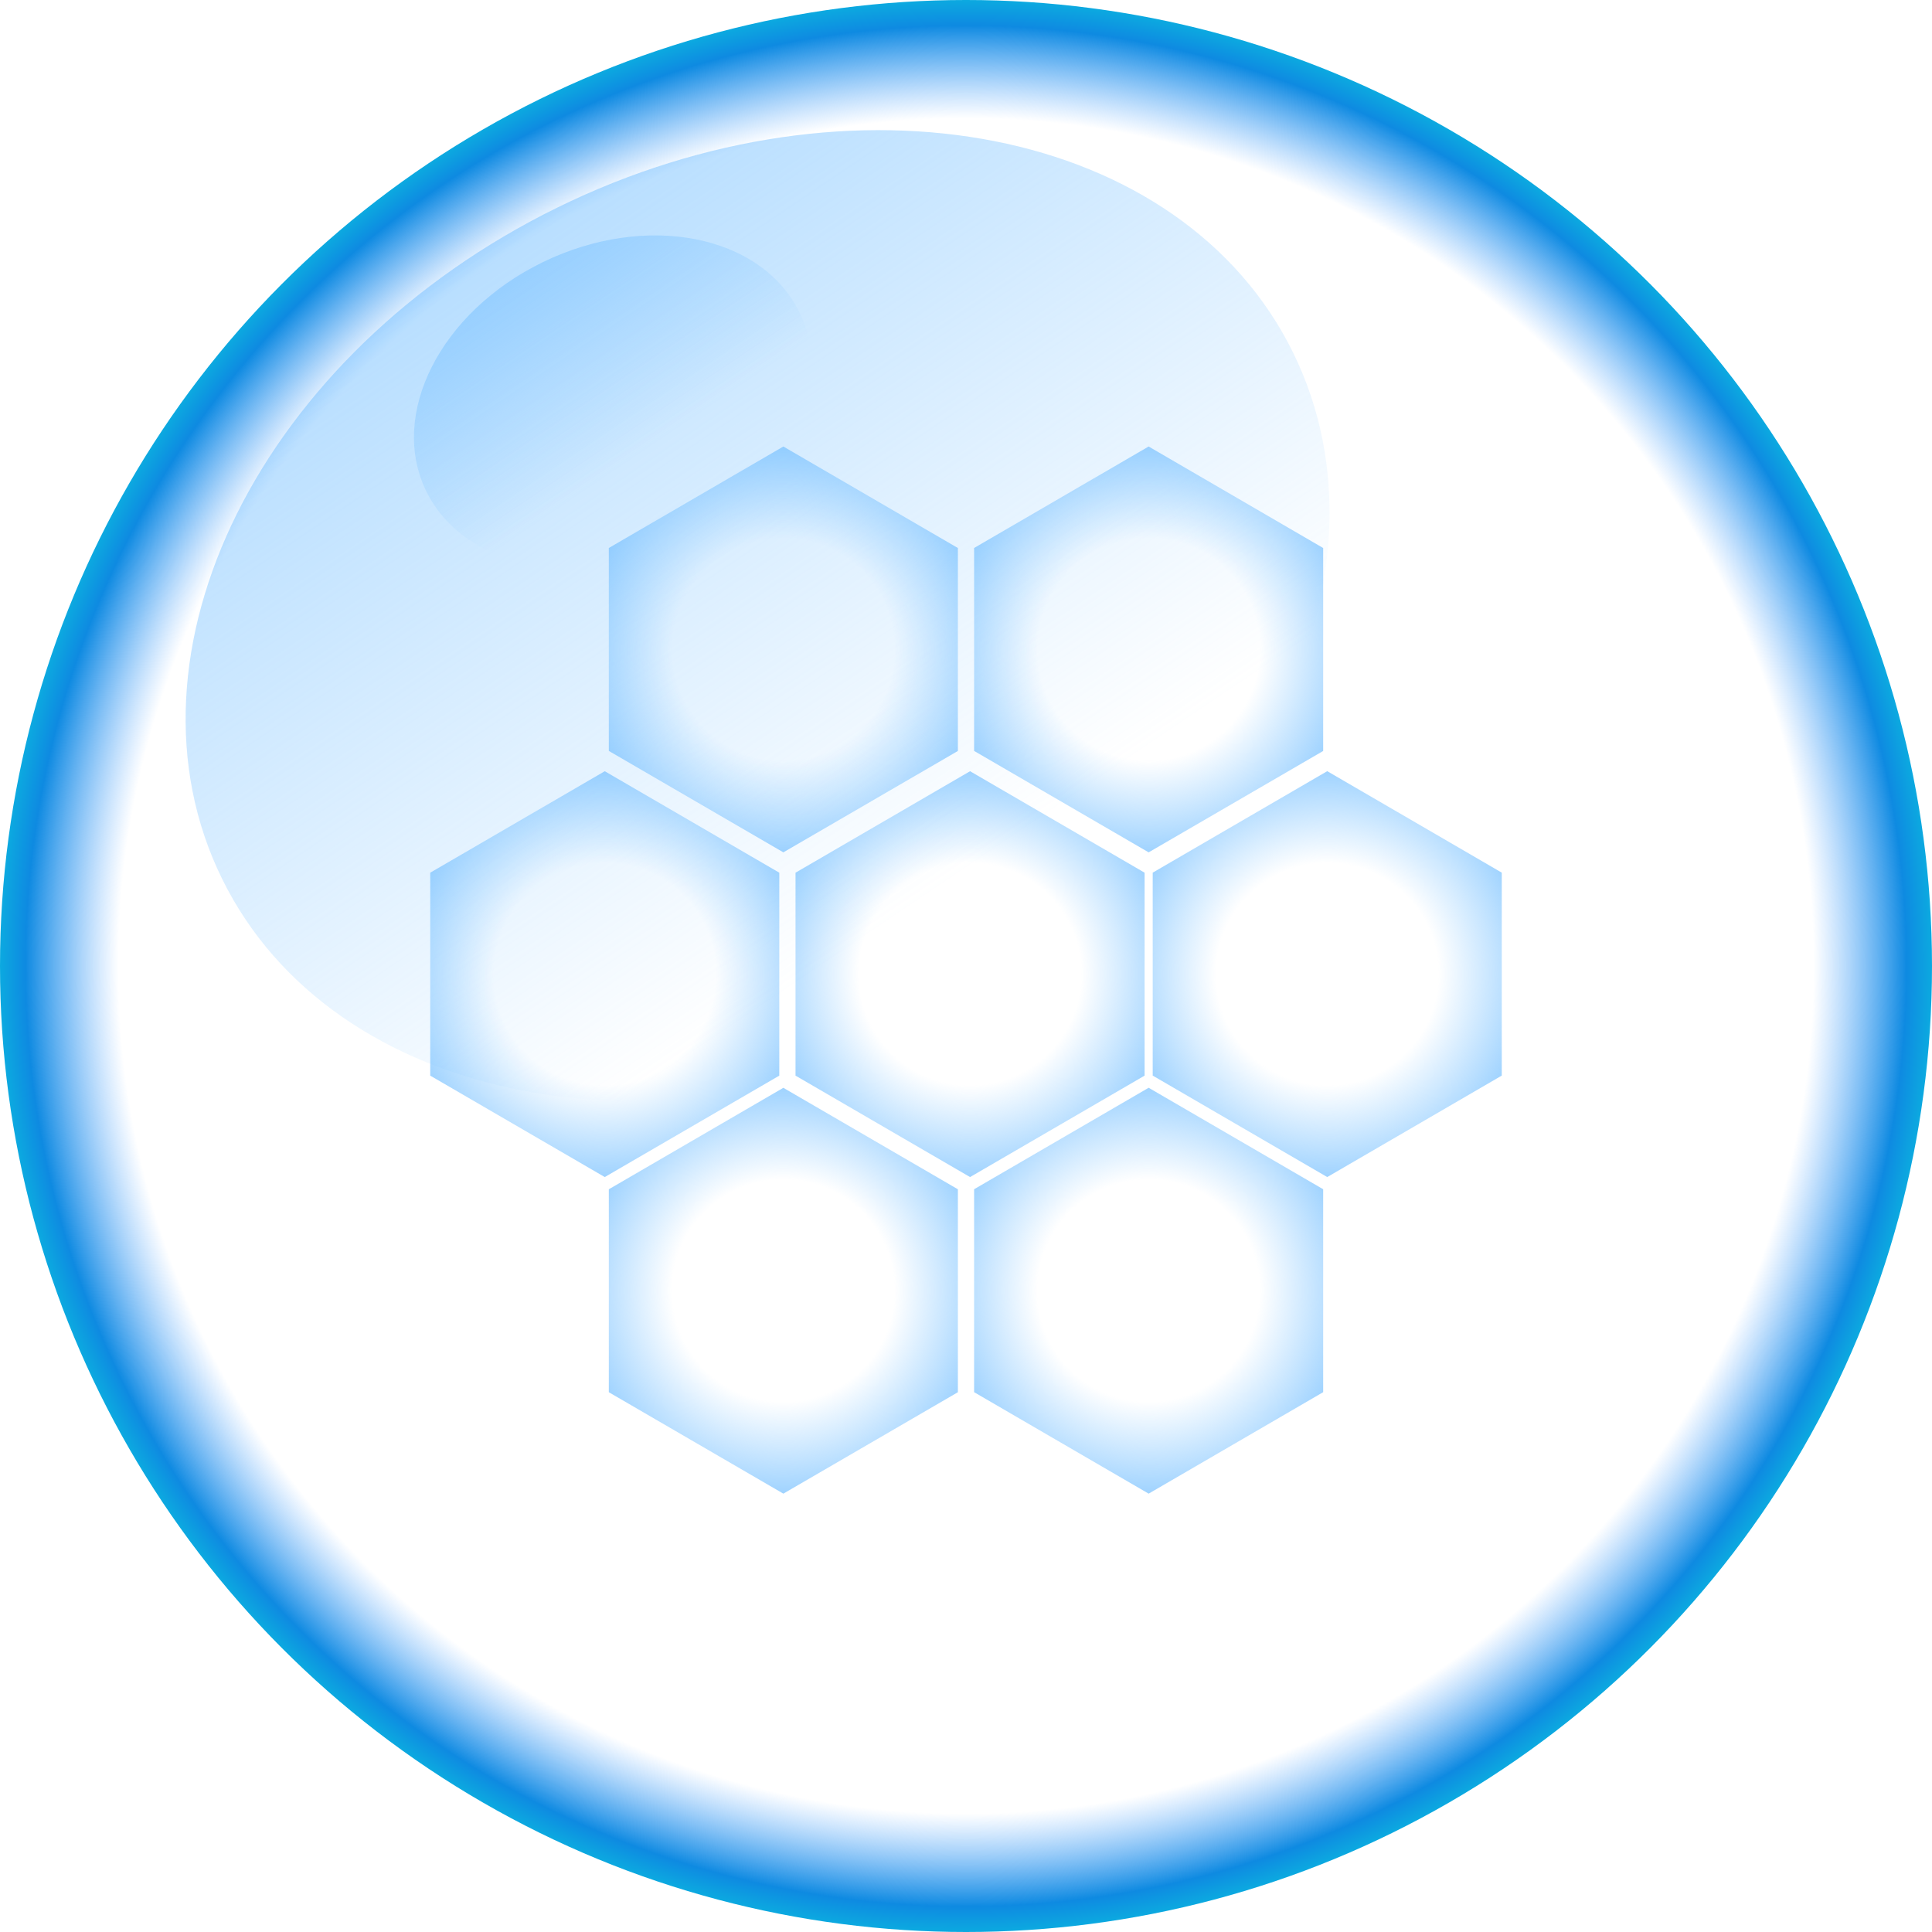 <svg id="eAQGHBT2RJ31" xmlns="http://www.w3.org/2000/svg" xmlns:xlink="http://www.w3.org/1999/xlink" viewBox="0 0 238 238" shape-rendering="geometricPrecision" text-rendering="geometricPrecision"><style><![CDATA[#eAQGHBT2RJ33_ts {animation: eAQGHBT2RJ33_ts__ts 4000ms linear infinite normal forwards}@keyframes eAQGHBT2RJ33_ts__ts { 0% {transform: translate(118px,119px) scale(0.1,0.1);animation-timing-function: cubic-bezier(0.42,0,1,1)} 37.5% {transform: translate(118px,119px) scale(1,1)} 100% {transform: translate(118px,119px) scale(1,1)}} #eAQGHBT2RJ33 {animation: eAQGHBT2RJ33_c_o 4000ms linear infinite normal forwards}@keyframes eAQGHBT2RJ33_c_o { 0% {opacity: 0} 7.5% {opacity: 1} 32.5% {opacity: 1} 37.5% {opacity: 0} 100% {opacity: 0}} #eAQGHBT2RJ37_ts {animation: eAQGHBT2RJ37_ts__ts 4000ms linear infinite normal forwards}@keyframes eAQGHBT2RJ37_ts__ts { 0% {transform: translate(118px,119px) scale(0.1,0.1)} 12.5% {transform: translate(118px,119px) scale(0.1,0.1);animation-timing-function: cubic-bezier(0.42,0,1,1)} 37.5% {transform: translate(118px,119px) scale(1,1)} 100% {transform: translate(118px,119px) scale(1,1)}} #eAQGHBT2RJ37 {animation: eAQGHBT2RJ37_c_o 4000ms linear infinite normal forwards}@keyframes eAQGHBT2RJ37_c_o { 0% {opacity: 0} 12.5% {opacity: 0} 17.5% {opacity: 1} 32.5% {opacity: 1} 37.5% {opacity: 0} 100% {opacity: 0}} #eAQGHBT2RJ315_tr {animation: eAQGHBT2RJ315_tr__tr 4000ms linear infinite normal forwards}@keyframes eAQGHBT2RJ315_tr__tr { 0% {transform: translate(119px,119.502px) rotate(0deg);animation-timing-function: cubic-bezier(0.42,0,1,1)} 62.5% {transform: translate(119px,119.502px) rotate(300deg)} 75% {transform: translate(119px,119.502px) rotate(340deg)} 87.5% {transform: translate(119px,119.502px) rotate(360deg)} 100% {transform: translate(119px,119.502px) rotate(360deg)}}]]></style><defs><radialGradient id="eAQGHBT2RJ34-fill" cx="0" cy="0" r="127.328" spreadMethod="pad" gradientUnits="userSpaceOnUse" gradientTransform="matrix(1 0 0 1 0 0)"><stop id="eAQGHBT2RJ34-fill-0" offset="82%" stop-color="rgba(66,155,255,0)"/><stop id="eAQGHBT2RJ34-fill-1" offset="91%" stop-color="rgb(14,138,225)"/><stop id="eAQGHBT2RJ34-fill-2" offset="100%" stop-color="rgb(7,253,221)"/></radialGradient><linearGradient id="eAQGHBT2RJ35-fill" x1="134.672" y1="136.656" x2="53.984" y2="17.031" spreadMethod="pad" gradientUnits="userSpaceOnUse" gradientTransform="matrix(1 0 0 1 0 0)"><stop id="eAQGHBT2RJ35-fill-0" offset="0%" stop-color="rgba(116,191,255,0)"/><stop id="eAQGHBT2RJ35-fill-1" offset="22%" stop-color="rgba(116,191,255,0)"/><stop id="eAQGHBT2RJ35-fill-2" offset="100%" stop-color="rgb(116,191,255)"/></linearGradient><linearGradient id="eAQGHBT2RJ36-fill" x1="90.327" y1="71" x2="62.673" y2="30" spreadMethod="pad" gradientUnits="userSpaceOnUse" gradientTransform="matrix(1 0 0 1 0 0)"><stop id="eAQGHBT2RJ36-fill-0" offset="0%" stop-color="rgba(116,191,255,0)"/><stop id="eAQGHBT2RJ36-fill-1" offset="36%" stop-color="rgba(116,191,255,0)"/><stop id="eAQGHBT2RJ36-fill-2" offset="100%" stop-color="rgb(116,191,255)"/></linearGradient><radialGradient id="eAQGHBT2RJ38-fill" cx="0" cy="0" r="127.328" spreadMethod="pad" gradientUnits="userSpaceOnUse" gradientTransform="matrix(1 0 0 1 0 0)"><stop id="eAQGHBT2RJ38-fill-0" offset="82%" stop-color="rgba(66,155,255,0)"/><stop id="eAQGHBT2RJ38-fill-1" offset="91%" stop-color="rgb(14,138,225)"/><stop id="eAQGHBT2RJ38-fill-2" offset="100%" stop-color="rgb(7,253,221)"/></radialGradient><linearGradient id="eAQGHBT2RJ39-fill" x1="134.672" y1="136.656" x2="53.984" y2="17.031" spreadMethod="pad" gradientUnits="userSpaceOnUse" gradientTransform="matrix(1 0 0 1 0 0)"><stop id="eAQGHBT2RJ39-fill-0" offset="0%" stop-color="rgba(116,191,255,0)"/><stop id="eAQGHBT2RJ39-fill-1" offset="22%" stop-color="rgba(116,191,255,0)"/><stop id="eAQGHBT2RJ39-fill-2" offset="100%" stop-color="rgb(116,191,255)"/></linearGradient><linearGradient id="eAQGHBT2RJ310-fill" x1="90.327" y1="71" x2="62.673" y2="30" spreadMethod="pad" gradientUnits="userSpaceOnUse" gradientTransform="matrix(1 0 0 1 0 0)"><stop id="eAQGHBT2RJ310-fill-0" offset="0%" stop-color="rgba(116,191,255,0)"/><stop id="eAQGHBT2RJ310-fill-1" offset="36%" stop-color="rgba(116,191,255,0)"/><stop id="eAQGHBT2RJ310-fill-2" offset="100%" stop-color="rgb(116,191,255)"/></linearGradient><radialGradient id="eAQGHBT2RJ312-fill" cx="0" cy="0" r="127.328" spreadMethod="pad" gradientUnits="userSpaceOnUse" gradientTransform="matrix(1 0 0 1 0 0)"><stop id="eAQGHBT2RJ312-fill-0" offset="82%" stop-color="rgba(66,155,255,0)"/><stop id="eAQGHBT2RJ312-fill-1" offset="91%" stop-color="rgb(14,138,225)"/><stop id="eAQGHBT2RJ312-fill-2" offset="100%" stop-color="rgb(7,253,221)"/></radialGradient><linearGradient id="eAQGHBT2RJ313-fill" x1="134.672" y1="136.656" x2="53.984" y2="17.031" spreadMethod="pad" gradientUnits="userSpaceOnUse" gradientTransform="matrix(1 0 0 1 0 0)"><stop id="eAQGHBT2RJ313-fill-0" offset="0%" stop-color="rgba(116,191,255,0)"/><stop id="eAQGHBT2RJ313-fill-1" offset="22%" stop-color="rgba(116,191,255,0)"/><stop id="eAQGHBT2RJ313-fill-2" offset="100%" stop-color="rgb(116,191,255)"/></linearGradient><linearGradient id="eAQGHBT2RJ314-fill" x1="90.327" y1="71" x2="62.673" y2="30" spreadMethod="pad" gradientUnits="userSpaceOnUse" gradientTransform="matrix(1 0 0 1 0 0)"><stop id="eAQGHBT2RJ314-fill-0" offset="0%" stop-color="rgba(116,191,255,0)"/><stop id="eAQGHBT2RJ314-fill-1" offset="36%" stop-color="rgba(116,191,255,0)"/><stop id="eAQGHBT2RJ314-fill-2" offset="100%" stop-color="rgb(116,191,255)"/></linearGradient><radialGradient id="eAQGHBT2RJ316-fill" cx="0" cy="0" r="30.155" spreadMethod="pad" gradientUnits="userSpaceOnUse" gradientTransform="matrix(1 0 0 1 97.5 81)"><stop id="eAQGHBT2RJ316-fill-0" offset="0%" stop-color="rgba(116,191,255,0)"/><stop id="eAQGHBT2RJ316-fill-1" offset="45.4%" stop-color="rgba(116,191,255,0)"/><stop id="eAQGHBT2RJ316-fill-2" offset="100%" stop-color="rgb(116,191,255)"/></radialGradient><radialGradient id="eAQGHBT2RJ317-fill" cx="0" cy="0" r="30.155" spreadMethod="pad" gradientUnits="userSpaceOnUse" gradientTransform="matrix(1 0 0 1 142.5 81)"><stop id="eAQGHBT2RJ317-fill-0" offset="0%" stop-color="rgba(116,191,255,0)"/><stop id="eAQGHBT2RJ317-fill-1" offset="45.4%" stop-color="rgba(116,191,255,0)"/><stop id="eAQGHBT2RJ317-fill-2" offset="100%" stop-color="rgb(116,191,255)"/></radialGradient><radialGradient id="eAQGHBT2RJ318-fill" cx="0" cy="0" r="30.155" spreadMethod="pad" gradientUnits="userSpaceOnUse" gradientTransform="matrix(1 0 0 1 164.5 121)"><stop id="eAQGHBT2RJ318-fill-0" offset="0%" stop-color="rgba(116,191,255,0)"/><stop id="eAQGHBT2RJ318-fill-1" offset="45.4%" stop-color="rgba(116,191,255,0)"/><stop id="eAQGHBT2RJ318-fill-2" offset="100%" stop-color="rgb(116,191,255)"/></radialGradient><radialGradient id="eAQGHBT2RJ319-fill" cx="0" cy="0" r="30.155" spreadMethod="pad" gradientUnits="userSpaceOnUse" gradientTransform="matrix(1 0 0 1 142.5 160)"><stop id="eAQGHBT2RJ319-fill-0" offset="0%" stop-color="rgba(116,191,255,0)"/><stop id="eAQGHBT2RJ319-fill-1" offset="45.4%" stop-color="rgba(116,191,255,0)"/><stop id="eAQGHBT2RJ319-fill-2" offset="100%" stop-color="rgb(116,191,255)"/></radialGradient><radialGradient id="eAQGHBT2RJ320-fill" cx="0" cy="0" r="30.155" spreadMethod="pad" gradientUnits="userSpaceOnUse" gradientTransform="matrix(1 0 0 1 97.5 160)"><stop id="eAQGHBT2RJ320-fill-0" offset="0%" stop-color="rgba(116,191,255,0)"/><stop id="eAQGHBT2RJ320-fill-1" offset="45.4%" stop-color="rgba(116,191,255,0)"/><stop id="eAQGHBT2RJ320-fill-2" offset="100%" stop-color="rgb(116,191,255)"/></radialGradient><radialGradient id="eAQGHBT2RJ321-fill" cx="0" cy="0" r="30.155" spreadMethod="pad" gradientUnits="userSpaceOnUse" gradientTransform="matrix(1 0 0 1 75.5 121)"><stop id="eAQGHBT2RJ321-fill-0" offset="0%" stop-color="rgba(116,191,255,0)"/><stop id="eAQGHBT2RJ321-fill-1" offset="45.4%" stop-color="rgba(116,191,255,0)"/><stop id="eAQGHBT2RJ321-fill-2" offset="100%" stop-color="rgb(116,191,255)"/></radialGradient><radialGradient id="eAQGHBT2RJ322-fill" cx="0" cy="0" r="30.155" spreadMethod="pad" gradientUnits="userSpaceOnUse" gradientTransform="matrix(1 0 0 1 120.5 121)"><stop id="eAQGHBT2RJ322-fill-0" offset="0%" stop-color="rgba(116,191,255,0)"/><stop id="eAQGHBT2RJ322-fill-1" offset="45.4%" stop-color="rgba(116,191,255,0)"/><stop id="eAQGHBT2RJ322-fill-2" offset="100%" stop-color="rgb(116,191,255)"/></radialGradient></defs><g id="eAQGHBT2RJ33_ts" transform="translate(118,119) scale(0.1,0.1)"><g id="eAQGHBT2RJ33" transform="translate(-119,-119)" opacity="0"><circle id="eAQGHBT2RJ34" r="119" transform="matrix(1 0 0 1 119 119)" fill="url(#eAQGHBT2RJ34-fill)" stroke="none" stroke-width="1"/><path id="eAQGHBT2RJ35" d="M69.635,26.581C106.07,8.681,146.66,16.681,160.296,44.441C173.932,72.201,155.448,109.213,119.013,127.109C82.578,145.005,41.988,137.009,28.353,109.249C14.718,81.489,33.2,44.478,69.635,26.581Z" transform="matrix(1 0 0 1 -1 -1)" opacity="0.6" fill="url(#eAQGHBT2RJ35-fill)" fill-rule="evenodd" stroke="none" stroke-width="1"/><path id="eAQGHBT2RJ36" d="M67.913,33.273C80.583,27.139,94.7,29.88,99.44,39.394C104.18,48.908,97.754,61.594,85.084,67.727C72.414,73.86,58.3,71.121,53.557,61.607C48.814,52.093,55.243,39.407,67.913,33.273Z" transform="matrix(1 0 0 1 -1 -1)" opacity="0.6" fill="url(#eAQGHBT2RJ36-fill)" fill-rule="evenodd" stroke="none" stroke-width="1"/></g></g><g id="eAQGHBT2RJ37_ts" transform="translate(118,119) scale(0.1,0.1)"><g id="eAQGHBT2RJ37" transform="translate(-119,-119)" opacity="0"><circle id="eAQGHBT2RJ38" r="119" transform="matrix(1 0 0 1 119 119)" fill="url(#eAQGHBT2RJ38-fill)" stroke="none" stroke-width="1"/><path id="eAQGHBT2RJ39" d="M69.635,26.581C106.07,8.681,146.66,16.681,160.296,44.441C173.932,72.201,155.448,109.213,119.013,127.109C82.578,145.005,41.988,137.009,28.353,109.249C14.718,81.489,33.2,44.478,69.635,26.581Z" transform="matrix(1 0 0 1 -1 -1)" opacity="0.6" fill="url(#eAQGHBT2RJ39-fill)" fill-rule="evenodd" stroke="none" stroke-width="1"/><path id="eAQGHBT2RJ310" d="M67.913,33.273C80.583,27.139,94.7,29.88,99.44,39.394C104.18,48.908,97.754,61.594,85.084,67.727C72.414,73.86,58.3,71.121,53.557,61.607C48.814,52.093,55.243,39.407,67.913,33.273Z" transform="matrix(1 0 0 1 -1 -1)" opacity="0.6" fill="url(#eAQGHBT2RJ310-fill)" fill-rule="evenodd" stroke="none" stroke-width="1"/></g></g><g id="eAQGHBT2RJ311"><circle id="eAQGHBT2RJ312" r="119" transform="matrix(1 0 0 1 119 119)" fill="url(#eAQGHBT2RJ312-fill)" stroke="none" stroke-width="1"/><path id="eAQGHBT2RJ313" d="M69.635,26.581C106.07,8.681,146.66,16.681,160.296,44.441C173.932,72.201,155.448,109.213,119.013,127.109C82.578,145.005,41.988,137.009,28.353,109.249C14.718,81.489,33.2,44.478,69.635,26.581Z" transform="matrix(1 0 0 1 -1 -1)" opacity="0.6" fill="url(#eAQGHBT2RJ313-fill)" fill-rule="evenodd" stroke="none" stroke-width="1"/><path id="eAQGHBT2RJ314" d="M67.913,33.273C80.583,27.139,94.7,29.88,99.44,39.394C104.18,48.908,97.754,61.594,85.084,67.727C72.414,73.86,58.3,71.121,53.557,61.607C48.814,52.093,55.243,39.407,67.913,33.273Z" transform="matrix(1 0 0 1 -1 -1)" opacity="0.6" fill="url(#eAQGHBT2RJ314-fill)" fill-rule="evenodd" stroke="none" stroke-width="1"/></g><g id="eAQGHBT2RJ315_tr" transform="translate(119,119.502) rotate(0)"><g id="eAQGHBT2RJ315" transform="translate(-119,-119.502)"><path id="eAQGHBT2RJ316" d="M97.5,106L76,93.505L76,68.505L97.5,56.005L119,68.51L119,93.51Z" transform="matrix(1 0 0 1 -1 -1)" fill="url(#eAQGHBT2RJ316-fill)" fill-rule="evenodd" stroke="none" stroke-width="1"/><path id="eAQGHBT2RJ317" d="M142.5,106L121,93.505L121,68.505L142.5,56.005L164,68.51L164,93.51Z" transform="matrix(1 0 0 1 -1 -1)" fill="url(#eAQGHBT2RJ317-fill)" fill-rule="evenodd" stroke="none" stroke-width="1"/><path id="eAQGHBT2RJ318" d="M164.5,146L143,133.5L143,108.5L164.5,96L186,108.5L186,133.5Z" transform="matrix(1 0 0 1 -1 -1)" fill="url(#eAQGHBT2RJ318-fill)" fill-rule="evenodd" stroke="none" stroke-width="1"/><path id="eAQGHBT2RJ319" d="M142.5,185L121,172.5L121,147.5L142.5,135L164,147.5L164,172.5Z" transform="matrix(1 0 0 1 -1 -1)" fill="url(#eAQGHBT2RJ319-fill)" fill-rule="evenodd" stroke="none" stroke-width="1"/><path id="eAQGHBT2RJ320" d="M97.5,185L76,172.505L76,147.505L97.5,135.005L119,147.505L119,172.505Z" transform="matrix(1 0 0 1 -1 -1)" fill="url(#eAQGHBT2RJ320-fill)" fill-rule="evenodd" stroke="none" stroke-width="1"/><path id="eAQGHBT2RJ321" d="M75.5,146L54,133.505L54,108.505L75.5,96.005L97,108.505L97,133.505Z" transform="matrix(1 0 0 1 -1 -1)" fill="url(#eAQGHBT2RJ321-fill)" fill-rule="evenodd" stroke="none" stroke-width="1"/><path id="eAQGHBT2RJ322" d="M120.5,146L99,133.505L99,108.505L120.5,96.005L142,108.505L142,133.505Z" transform="matrix(1 0 0 1 -1 -1)" fill="url(#eAQGHBT2RJ322-fill)" fill-rule="evenodd" stroke="none" stroke-width="1"/></g></g></svg>